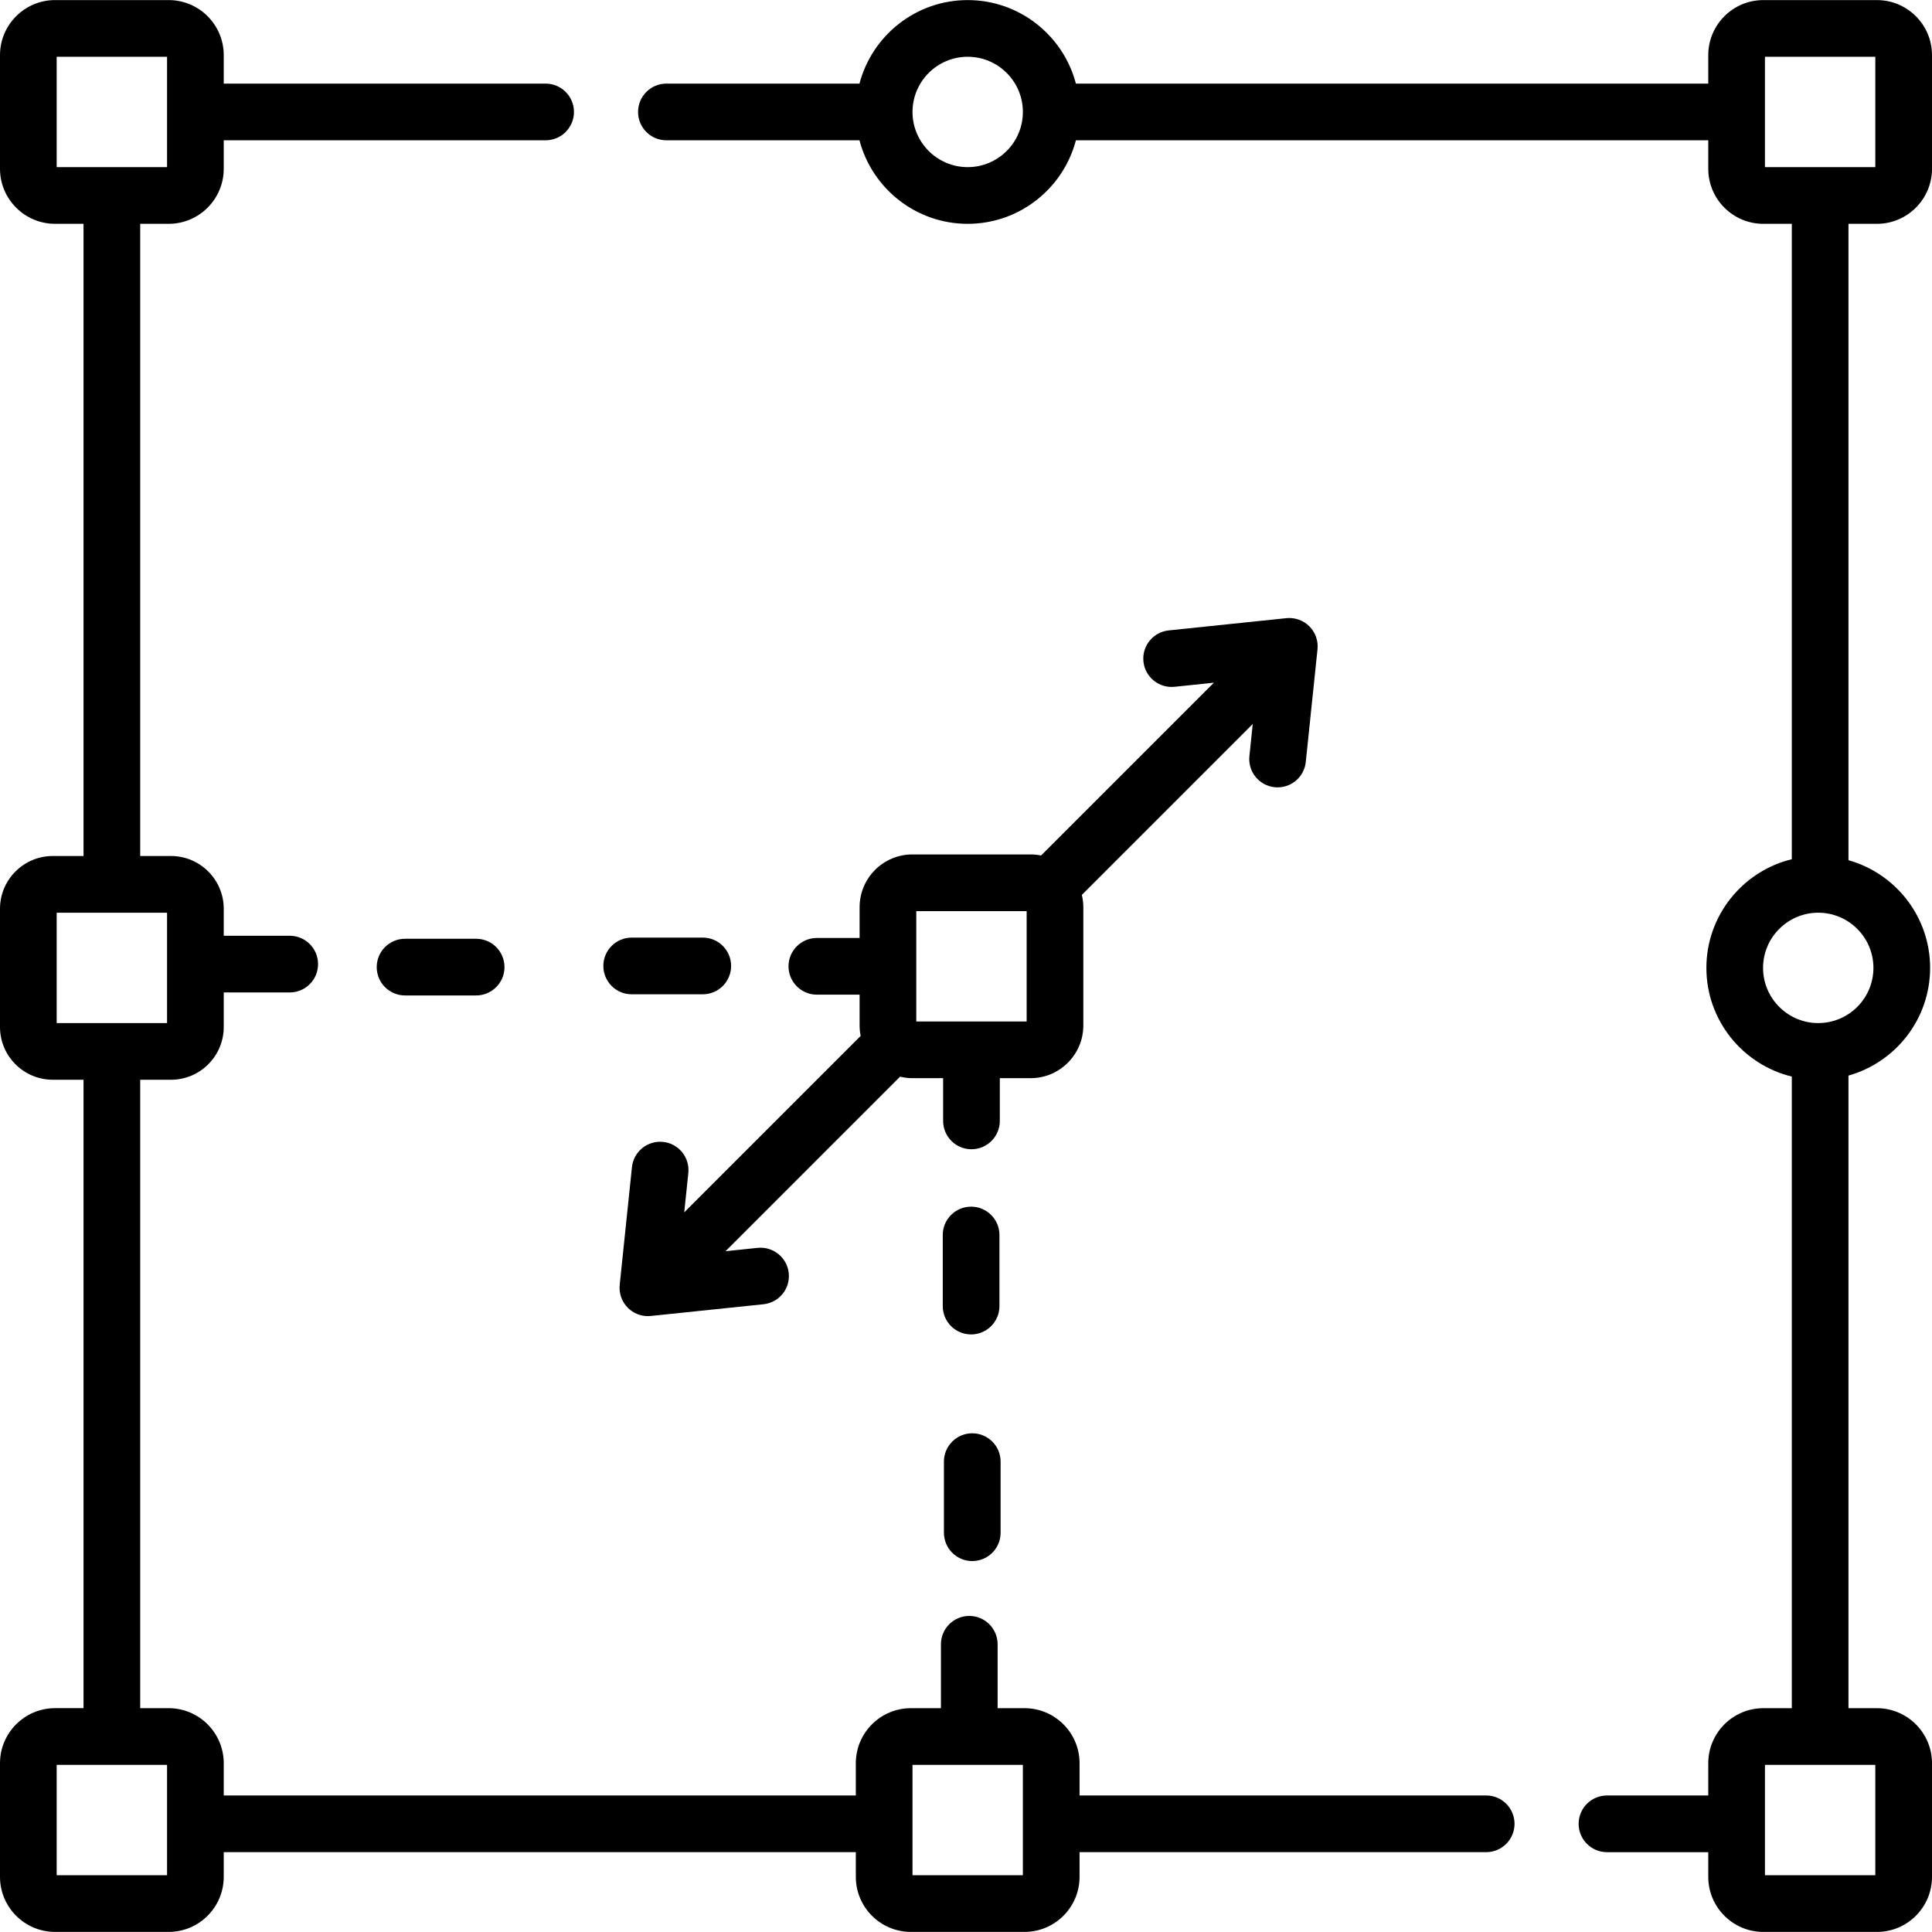 <svg id="Capa_1" enable-background="new 0 0 511.262 511.262" height="512" viewBox="0 0 511.262 511.262" width="512" xmlns="http://www.w3.org/2000/svg"><g><path d="m496.699 59.229c8.03 0 14.563-6.533 14.563-14.563v-30.08c0-8.03-6.533-14.563-14.563-14.563h-30.08c-8.03 0-14.563 6.532-14.563 14.563v7.54h-167.34c-3.33-12.703-14.906-22.103-28.638-22.103s-25.309 9.4-28.638 22.103h-51.09c-4.142 0-7.5 3.357-7.5 7.5s3.358 7.5 7.5 7.5h51.09c3.329 12.703 14.905 22.104 28.638 22.104s25.309-9.4 28.638-22.104h167.34v7.54c0 8.03 6.533 14.563 14.563 14.563h7.54v168.142c-12.954 3.154-22.602 14.849-22.602 28.76s9.648 25.605 22.602 28.76v167.142h-7.54c-8.03 0-14.563 6.533-14.563 14.563v8.54h-26.805c-4.142 0-7.5 3.357-7.5 7.5s3.358 7.5 7.5 7.5h26.805v6.54c0 8.03 6.533 14.563 14.563 14.563h30.08c8.03 0 14.563-6.532 14.563-14.563v-30.08c0-8.03-6.533-14.563-14.563-14.563h-7.54v-167.406c12.448-3.5 21.604-14.945 21.604-28.497s-9.156-24.997-21.604-28.497v-168.404zm-240.621-15c-8.052 0-14.603-6.551-14.603-14.604 0-8.052 6.551-14.603 14.603-14.603s14.603 6.551 14.603 14.603c0 8.054-6.551 14.604-14.603 14.604zm240.184 452.009h-29.206v-29.206h29.206zm-.499-240.107c0 8.053-6.551 14.604-14.603 14.604s-14.603-6.551-14.603-14.604 6.551-14.604 14.603-14.604 14.603 6.551 14.603 14.604zm-28.707-241.108h29.206v29.206h-29.206z"/><path d="m393.289 475.136h-107.608v-8.54c0-8.03-6.533-14.563-14.563-14.563h-7.121v-16.911c0-4.143-3.358-7.5-7.5-7.5s-7.5 3.357-7.5 7.5v16.911h-7.959c-8.03 0-14.563 6.533-14.563 14.563v8.54h-167.268v-8.54c0-8.03-6.533-14.563-14.563-14.563h-7.54v-166.299h8.145c7.697 0 13.958-6.262 13.958-13.959v-9.145h17.462c4.142 0 7.5-3.357 7.5-7.5s-3.358-7.5-7.5-7.5h-17.462v-7.145c0-7.697-6.262-13.959-13.958-13.959h-8.145v-167.297h7.54c8.03 0 14.563-6.533 14.563-14.563v-7.54h85.181c4.142 0 7.5-3.357 7.5-7.5s-3.358-7.5-7.5-7.5h-85.181v-7.54c0-8.03-6.533-14.563-14.563-14.563h-30.08c-8.031 0-14.564 6.533-14.564 14.563v30.08c0 8.03 6.533 14.563 14.563 14.563h7.54v167.298h-8.145c-7.696 0-13.958 6.262-13.958 13.959v31.289c0 7.697 6.262 13.959 13.958 13.959h8.145v166.298h-7.54c-8.03 0-14.563 6.533-14.563 14.564v30.08c0 8.03 6.533 14.563 14.563 14.563h30.08c8.03 0 14.563-6.532 14.563-14.563v-6.54h167.268v6.54c0 8.03 6.533 14.563 14.563 14.563h30.08c8.03 0 14.563-6.532 14.563-14.563v-6.54h107.608c4.142 0 7.5-3.357 7.5-7.5s-3.357-7.5-7.499-7.5zm-378.289-460.113h29.207v29.206h-29.207zm0 226.504h29.207v29.207h-29.207zm29.207 254.711h-29.207v-29.206h29.207zm226.474 0h-29.206v-29.206h29.206z"/><path d="m167.163 263.116h18.81c4.142 0 7.5-3.357 7.5-7.5s-3.358-7.5-7.5-7.5h-18.81c-4.142 0-7.5 3.357-7.5 7.5s3.358 7.5 7.5 7.5z"/><path d="m107.19 248.423c-4.142 0-7.5 3.357-7.5 7.5s3.358 7.5 7.5 7.5h18.81c4.142 0 7.5-3.357 7.5-7.5s-3.358-7.5-7.5-7.5z"/><path d="m256.981 353.127c4.142 0 7.5-3.357 7.5-7.5v-18.81c0-4.143-3.358-7.5-7.5-7.5s-7.5 3.357-7.5 7.5v18.81c0 4.143 3.358 7.5 7.5 7.5z"/><path d="m257.288 413.1c4.142 0 7.5-3.357 7.5-7.5v-18.81c0-4.143-3.358-7.5-7.5-7.5s-7.5 3.357-7.5 7.5v18.81c0 4.142 3.358 7.5 7.5 7.5z"/><path d="m182.151 310.415c.428-4.12-2.564-7.808-6.684-8.236-4.119-.425-7.808 2.563-8.236 6.684l-3.24 31.143c-.234 2.248.559 4.481 2.157 6.08 1.414 1.413 3.325 2.196 5.303 2.196.258 0 .517-.014.776-.04l29.815-3.102c4.12-.429 7.112-4.116 6.684-8.236-.429-4.119-4.121-7.104-8.236-6.684l-8.49.883 46.185-46.185c1.044.25 2.128.397 3.248.397h8.145v11.31c0 4.143 3.358 7.5 7.5 7.5s7.5-3.357 7.5-7.5v-11.31h8.145c7.696 0 13.958-6.262 13.958-13.959v-31.289c0-1.12-.147-2.204-.397-3.248l45.224-45.223-.883 8.488c-.429 4.12 2.564 7.808 6.684 8.236.264.027.526.041.786.041 3.793-.001 7.049-2.869 7.451-6.725l3.102-29.815c.234-2.248-.558-4.481-2.156-6.08-1.598-1.598-3.834-2.386-6.08-2.156l-31.143 3.241c-4.12.429-7.112 4.116-6.683 8.236.428 4.12 4.122 7.106 8.236 6.684l10.406-1.083-45.728 45.726c-.898-.182-1.827-.279-2.777-.279h-31.29c-7.696 0-13.958 6.262-13.958 13.958v8.145h-11.31c-4.142 0-7.5 3.357-7.5 7.5s3.358 7.5 7.5 7.5h11.31v8.145c0 .951.097 1.88.279 2.779l-46.686 46.686zm60.324-69.306h29.206v29.206h-29.206z"/></g></svg>